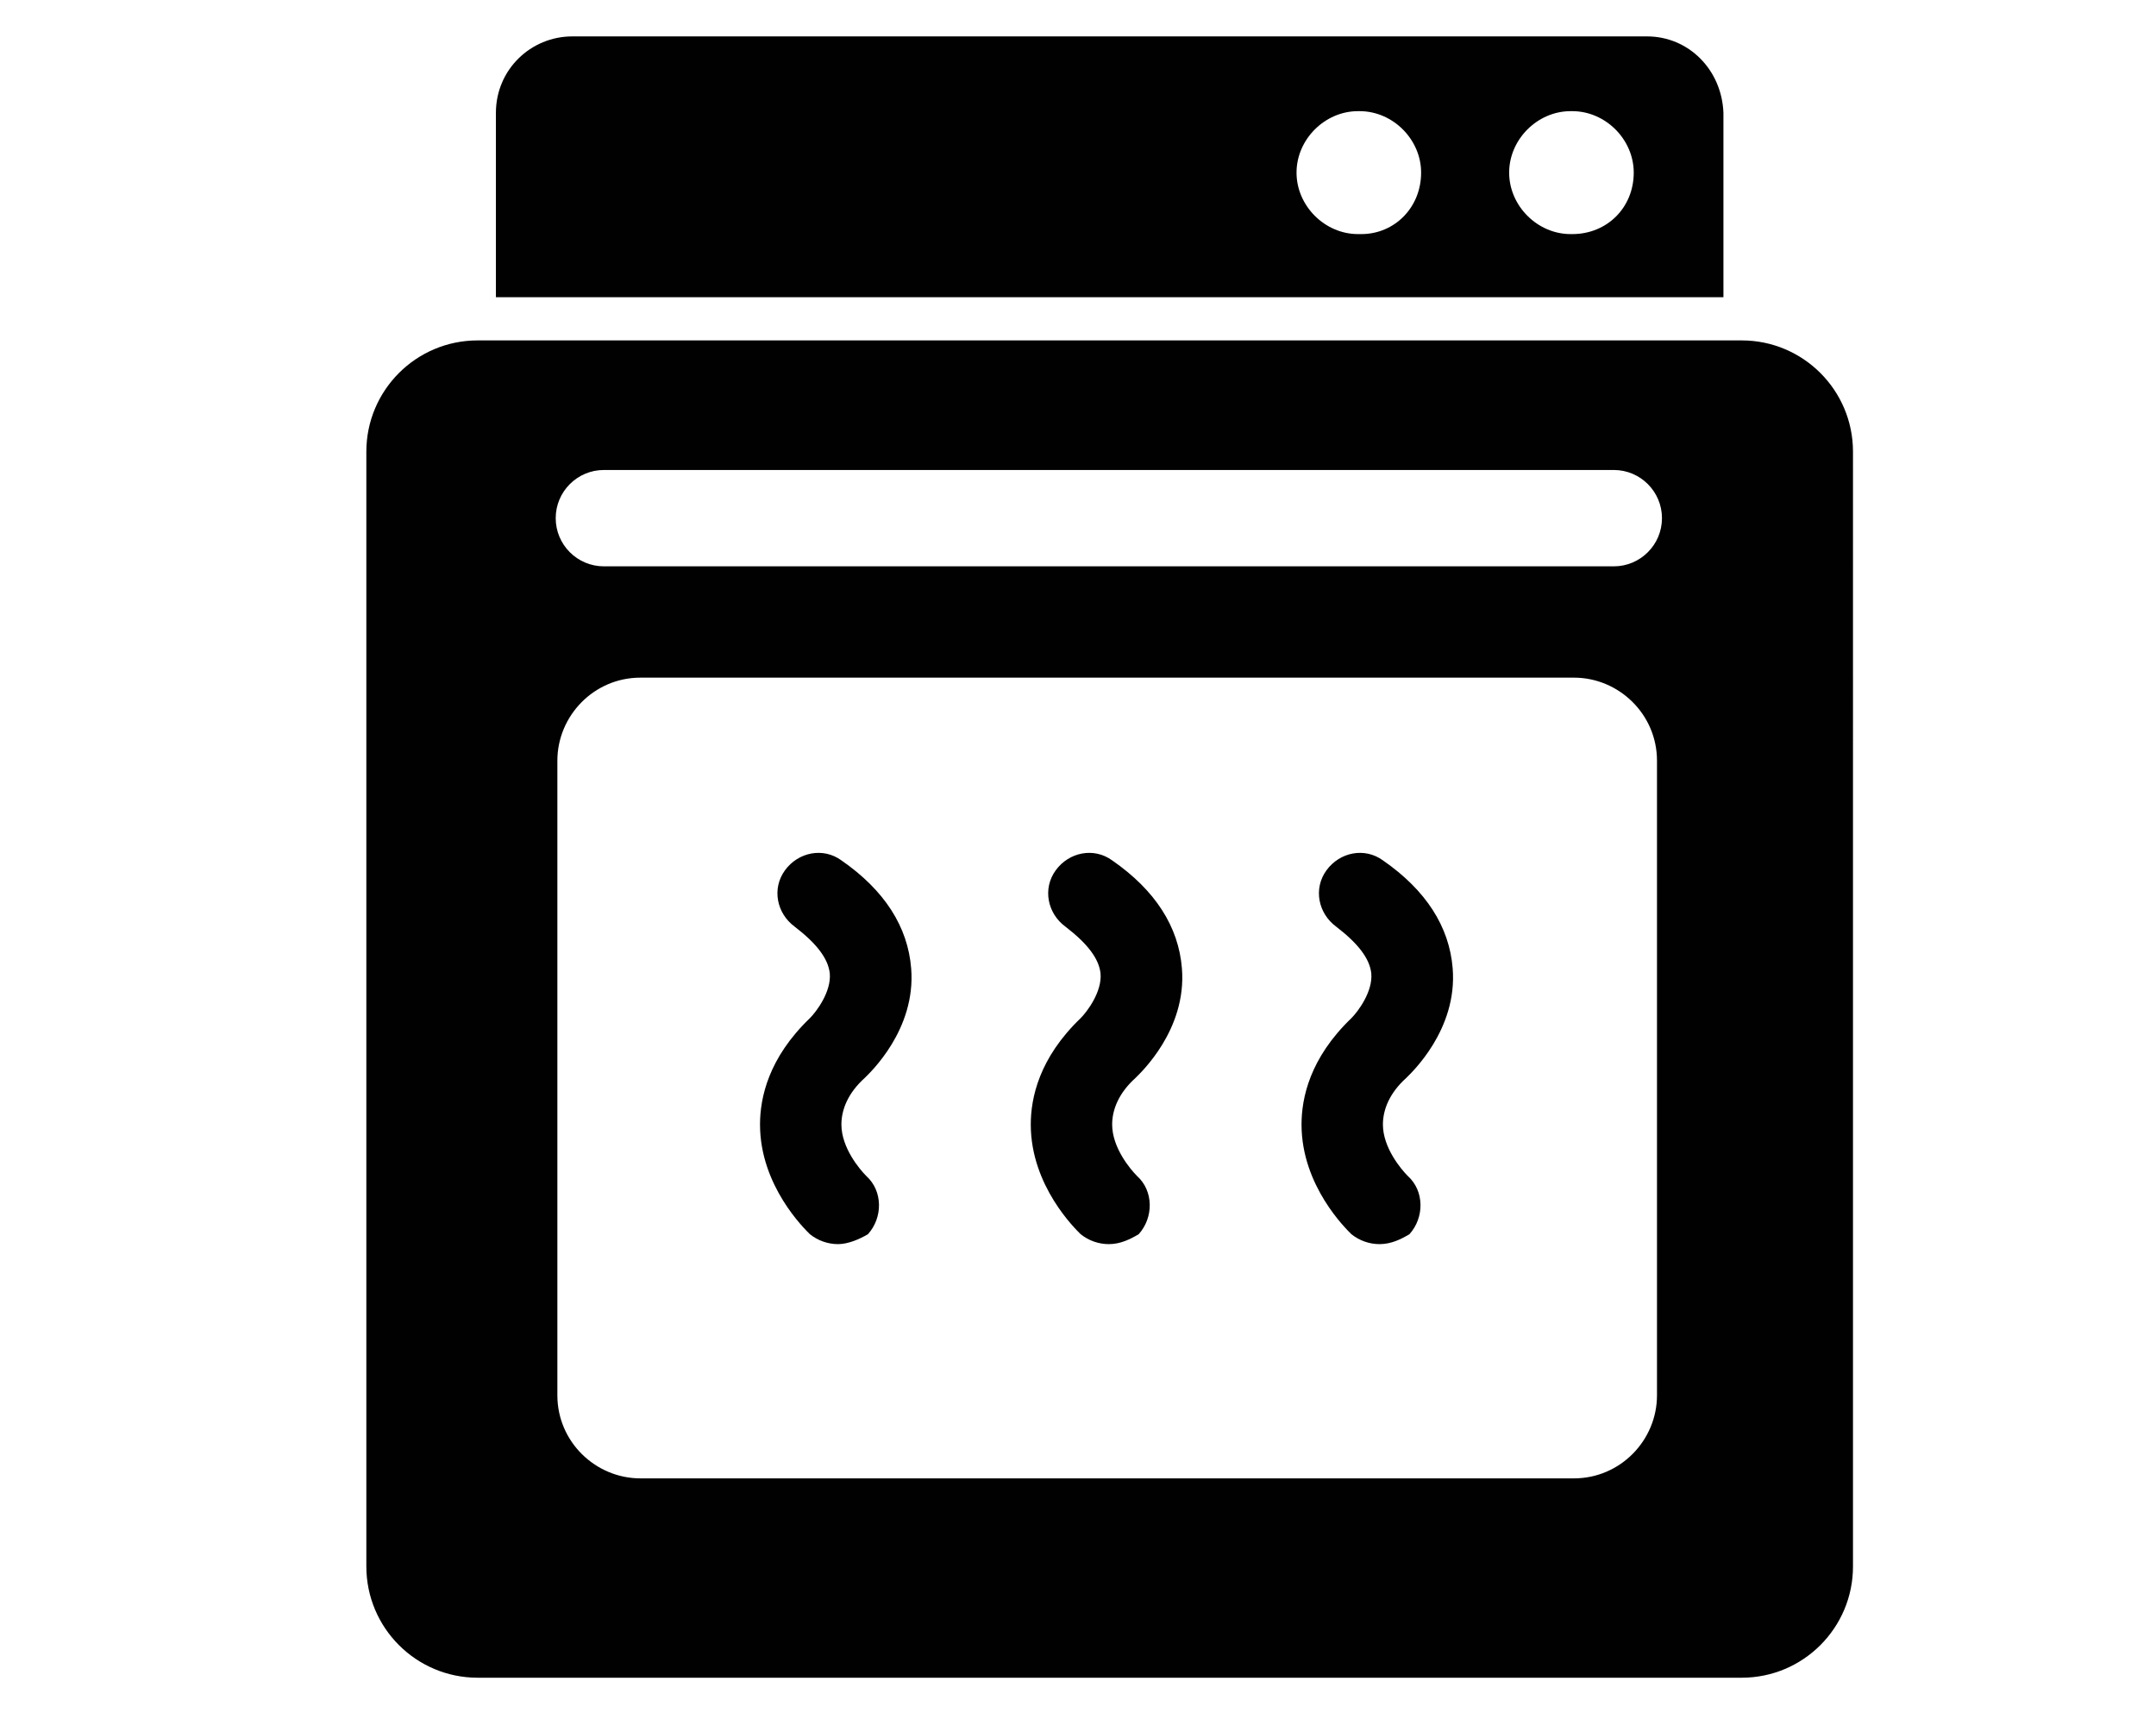 <?xml version="1.0" encoding="utf-8"?>
<!-- Generator: Adobe Illustrator 15.0.0, SVG Export Plug-In . SVG Version: 6.00 Build 0)  -->
<!DOCTYPE svg PUBLIC "-//W3C//DTD SVG 1.1//EN" "http://www.w3.org/Graphics/SVG/1.1/DTD/svg11.dtd">
<svg version="1.1" id="Layer_1" xmlns="http://www.w3.org/2000/svg" xmlns:xlink="http://www.w3.org/1999/xlink" x="0px" y="0px"
	 width="1000px" height="800px" viewBox="0 0 1000 800" enable-background="new 0 0 1000 800" xml:space="preserve">
<g>
	<path fill="#010101" d="M807.84,157.87H221.538c-28.506,0-51.618,23.114-51.618,51.62v516.963
		c0,28.506,23.112,51.619,51.618,51.619h586.302c28.508,0,51.619-23.113,51.619-51.619V209.49
		C859.459,180.984,836.348,157.87,807.84,157.87z M768.549,647.1c0,20.801-16.949,38.522-38.522,38.522H297.04
		c-20.8,0-38.521-16.951-38.521-38.522V352.791c0-20.8,16.95-38.521,38.521-38.521h432.987
		c20.801,0,38.522,16.95,38.522,38.521V647.1z M748.516,262.649H280.092c-12.328,0-22.344-10.015-22.344-22.341
		c0-12.328,10.016-22.344,22.344-22.344h468.424c12.328,0,22.344,10.016,22.344,22.344
		C770.859,252.633,760.844,262.649,748.516,262.649z"/>
	<path fill="#010101" d="M763.926,16.881H265.454c-19.261,0-35.44,15.409-35.44,35.44v85.519h569.352v-85.519
		C798.596,32.29,783.186,16.881,763.926,16.881z M631.412,108.562h-1.543c-15.408,0-28.506-13.097-28.506-28.506
		c0-15.409,13.098-28.505,28.506-28.505h0.771c15.408,0,28.506,13.097,28.506,28.505
		C659.146,96.236,646.82,108.562,631.412,108.562z M729.256,108.562h-0.771c-15.408,0-28.504-13.097-28.504-28.506
		s13.096-28.505,28.504-28.505h0.771c15.408,0,28.506,13.097,28.506,28.505
		C757.762,96.236,745.436,108.562,729.256,108.562z"/>
	<g>
		<path fill="#010101" d="M388.723,576.988c-4.623,0-9.246-1.539-13.097-4.621
			c-2.312-2.312-23.114-22.344-23.114-50.85c0-12.328,3.854-30.816,23.114-49.309
			c3.082-3.082,10.016-12.328,9.245-20.801c-0.77-6.936-6.163-13.867-16.179-21.574
			c-8.474-6.164-10.787-17.719-4.623-26.193c6.164-8.476,17.719-10.788,26.196-4.624
			c20.032,13.868,30.816,30.817,32.357,50.079c2.312,28.508-19.26,48.539-21.572,50.85
			c-7.704,6.934-10.785,14.637-10.785,21.572c0,10.787,8.473,20.803,11.555,23.883
			c7.704,6.936,7.704,19.26,0.77,26.967C398.738,574.678,393.345,576.988,388.723,576.988z"/>
	</g>
	<g>
		<path fill="#010101" d="M514.305,576.988c-4.623,0-9.244-1.539-13.096-4.621c-2.313-2.312-23.115-22.344-23.115-50.85
			c0-12.328,3.852-30.816,23.115-49.309c3.08-3.082,10.016-12.328,9.244-20.801
			c-0.771-6.936-6.164-13.867-16.181-21.574c-8.474-6.164-10.786-17.719-4.622-26.193
			c6.164-8.476,17.719-10.788,26.196-4.624c20.031,13.868,30.818,30.817,32.357,50.079
			c2.312,28.508-19.26,48.539-21.57,50.85c-7.705,6.934-10.787,14.637-10.787,21.572
			c0,10.787,8.475,20.803,11.555,23.883c7.707,6.936,7.707,19.26,0.771,26.967
			C524.32,574.678,519.697,576.988,514.305,576.988z"/>
	</g>
	<g>
		<path fill="#010101" d="M639.885,576.988c-4.621,0-9.244-1.539-13.096-4.621
			c-2.312-2.312-23.113-22.344-23.113-50.85c0-12.328,3.852-30.816,23.113-49.309
			c3.08-3.082,10.016-12.328,9.244-20.801c-0.769-6.936-6.164-13.867-16.18-21.574
			c-8.473-6.164-10.785-17.719-4.621-26.193c6.164-8.476,17.719-10.788,26.195-4.624
			c20.031,13.868,30.816,30.817,32.355,50.079c2.312,28.508-19.26,48.539-21.57,50.85
			c-7.705,6.934-10.785,14.637-10.785,21.572c0,10.787,8.473,20.803,11.555,23.883
			c7.705,6.936,7.705,19.26,0.769,26.967C649.9,574.678,645.279,576.988,639.885,576.988z"/>
	</g>
</g>
</svg>
